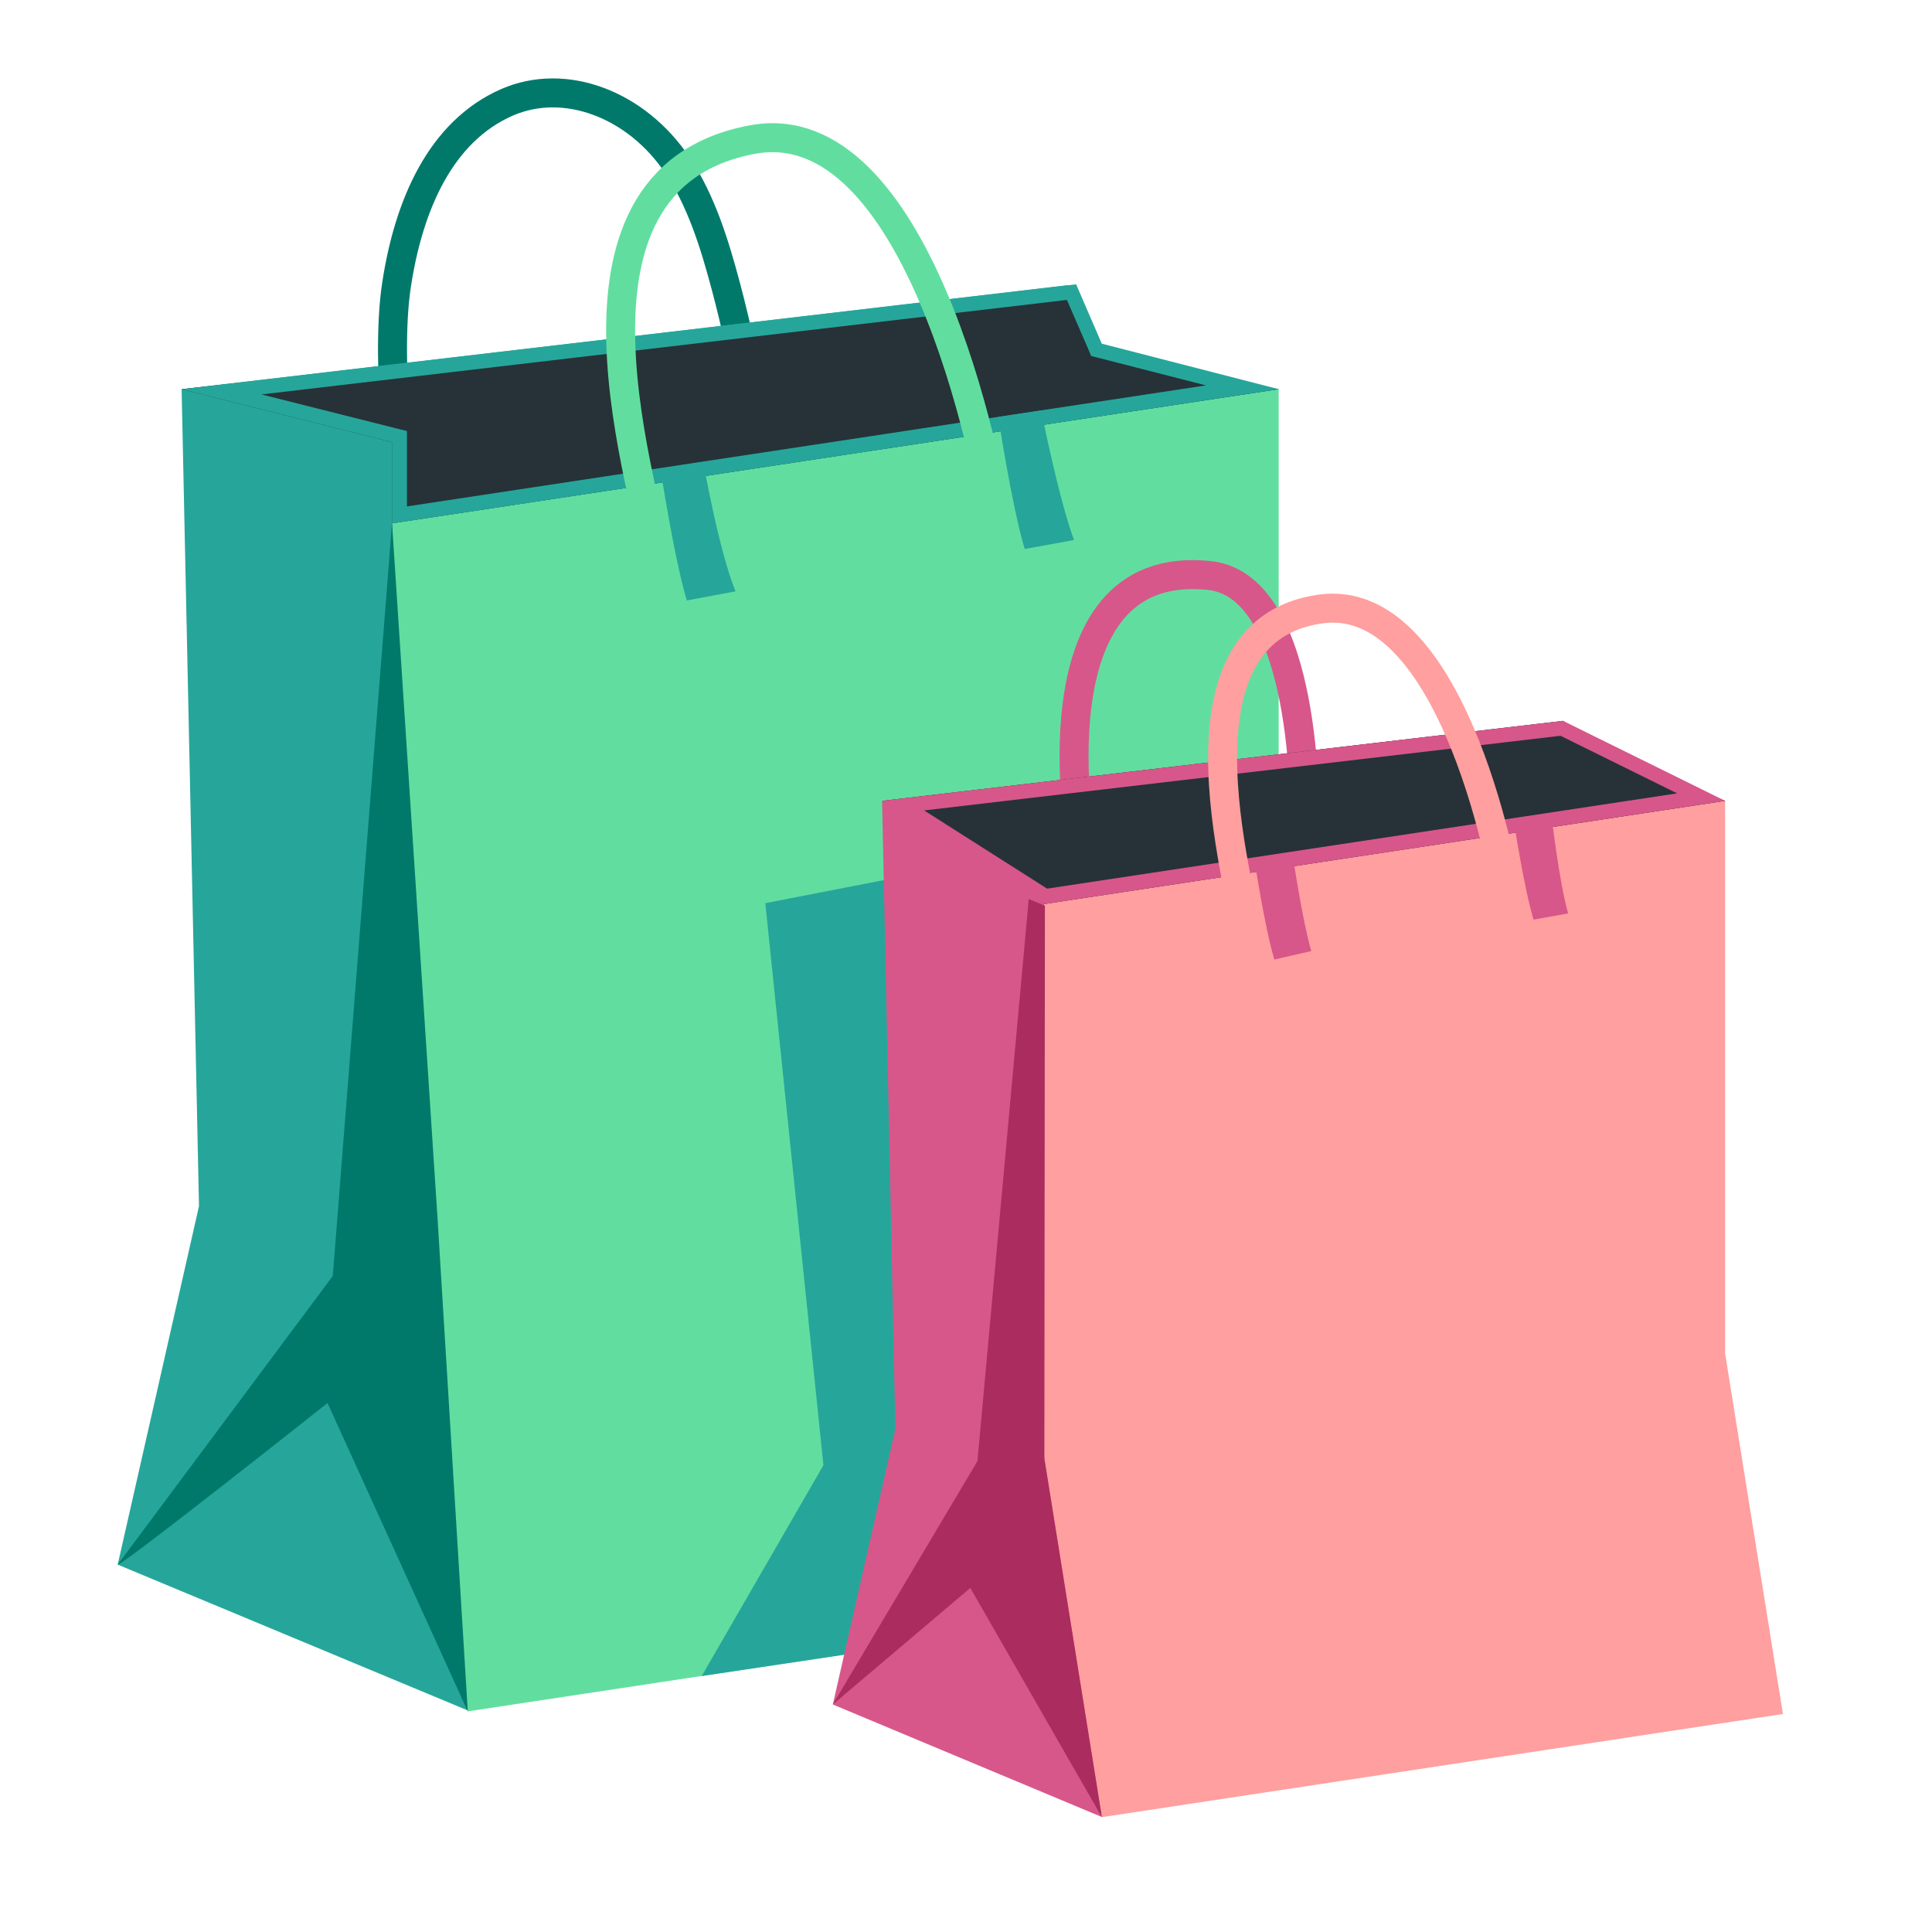 <svg width="25" height="25" viewBox="0 0 25 25" fill="none" xmlns="http://www.w3.org/2000/svg">
<path d="M5.352 7.661C5.212 6.596 4.973 4.719 5.131 3.686C5.288 2.653 5.701 1.7 6.561 1.324C7.306 0.999 8.234 1.342 8.77 2.145C9.076 2.602 9.25 3.167 9.398 3.725C9.652 4.685 9.893 5.998 10.015 6.986" stroke="#00796B" stroke-width="0.375" stroke-miterlimit="10"/>
<path d="M6.055 22.134L1.523 20.246L2.575 15.607L2.35 5.036L13.818 3.69V4.691L16.546 5.036L6.055 22.134Z" fill="#26A69A"/>
<path d="M17.519 20.409L6.053 22.145L5.078 16.074V6.771L16.546 5.036V14.338L17.519 20.409Z" fill="#61DE9F"/>
<path d="M5.078 6.771V5.724L2.35 5.036L13.84 3.761L14.208 4.575L16.546 5.036L5.078 6.771Z" fill="#263238"/>
<path d="M1.523 20.246C1.602 20.246 4.238 18.155 4.238 18.155L6.053 22.145L5.663 15.784L5.073 6.771L4.306 16.511L1.523 20.246Z" fill="#00796B"/>
<path d="M13.806 3.881L14.084 4.522L14.12 4.607L14.208 4.629L15.605 4.987L5.266 6.553V5.578L5.123 5.542L3.383 5.104L13.806 3.881ZM13.925 3.679L2.352 5.036L5.08 5.724V6.772L16.546 5.036L14.257 4.447L13.925 3.679Z" fill="#26A69A"/>
<path d="M8.538 7.474C8.397 6.411 6.933 2.327 9.736 1.806C11.855 1.412 12.79 5.925 12.914 6.915" stroke="#61DE9F" stroke-width="0.375" stroke-miterlimit="10"/>
<path d="M8.887 7.77C8.723 7.22 8.553 6.11 8.545 6.062L9.1 5.977C9.102 5.988 9.301 7.121 9.518 7.652L8.887 7.77ZM13.259 7.104C13.096 6.555 12.925 5.445 12.918 5.396L13.473 5.312C13.475 5.323 13.705 6.474 13.898 6.988L13.259 7.104ZM9.08 21.688L10.655 18.96L9.903 11.687L16.197 10.462L12.822 21.129L9.08 21.688Z" fill="#26A69A"/>
<path d="M13.998 10.961C13.998 10.961 13.289 7.198 15.65 7.447C16.934 7.582 16.881 10.569 16.881 10.569" stroke="#D7578A" stroke-width="0.375" stroke-miterlimit="10"/>
<path d="M14.258 23.512L10.777 22.056L11.586 18.489L11.414 10.363L20.227 9.328V10.099L22.323 10.363L14.258 23.512Z" fill="#D7578A"/>
<path d="M23.071 22.179L14.258 23.514L13.51 18.847V11.698L22.323 10.363V17.514L23.071 22.179Z" fill="#FF9F9F"/>
<path d="M13.51 11.698L12.805 11.158L11.414 10.363L20.226 9.328L21.027 9.832L22.323 10.363L13.51 11.698Z" fill="#263238"/>
<path d="M20.193 9.521L21.702 10.266L13.55 11.499L11.958 10.487L20.193 9.521ZM20.226 9.328L11.414 10.363L13.51 11.698L22.323 10.363L20.226 9.328Z" fill="#D7578A"/>
<path d="M16.49 12.416C16.364 11.996 16.235 11.143 16.229 11.107L16.724 11.043C16.726 11.053 16.852 11.912 16.968 12.307L16.49 12.416ZM19.844 11.9C19.718 11.48 19.589 10.627 19.583 10.592L20.073 10.53C20.075 10.539 20.176 11.424 20.292 11.82L19.844 11.9Z" fill="#D7578A"/>
<path d="M16.212 12.435C16.103 11.617 14.99 8.171 17.09 7.88C18.73 7.654 19.437 11.047 19.533 11.807" stroke="#FF9F9F" stroke-width="0.375" stroke-miterlimit="10"/>
<path d="M10.777 22.055L12.556 20.548L14.258 23.514L13.514 18.875L13.521 11.72L13.312 11.634L12.648 18.907L10.777 22.055Z" fill="#AB2C5E"/>
</svg>
